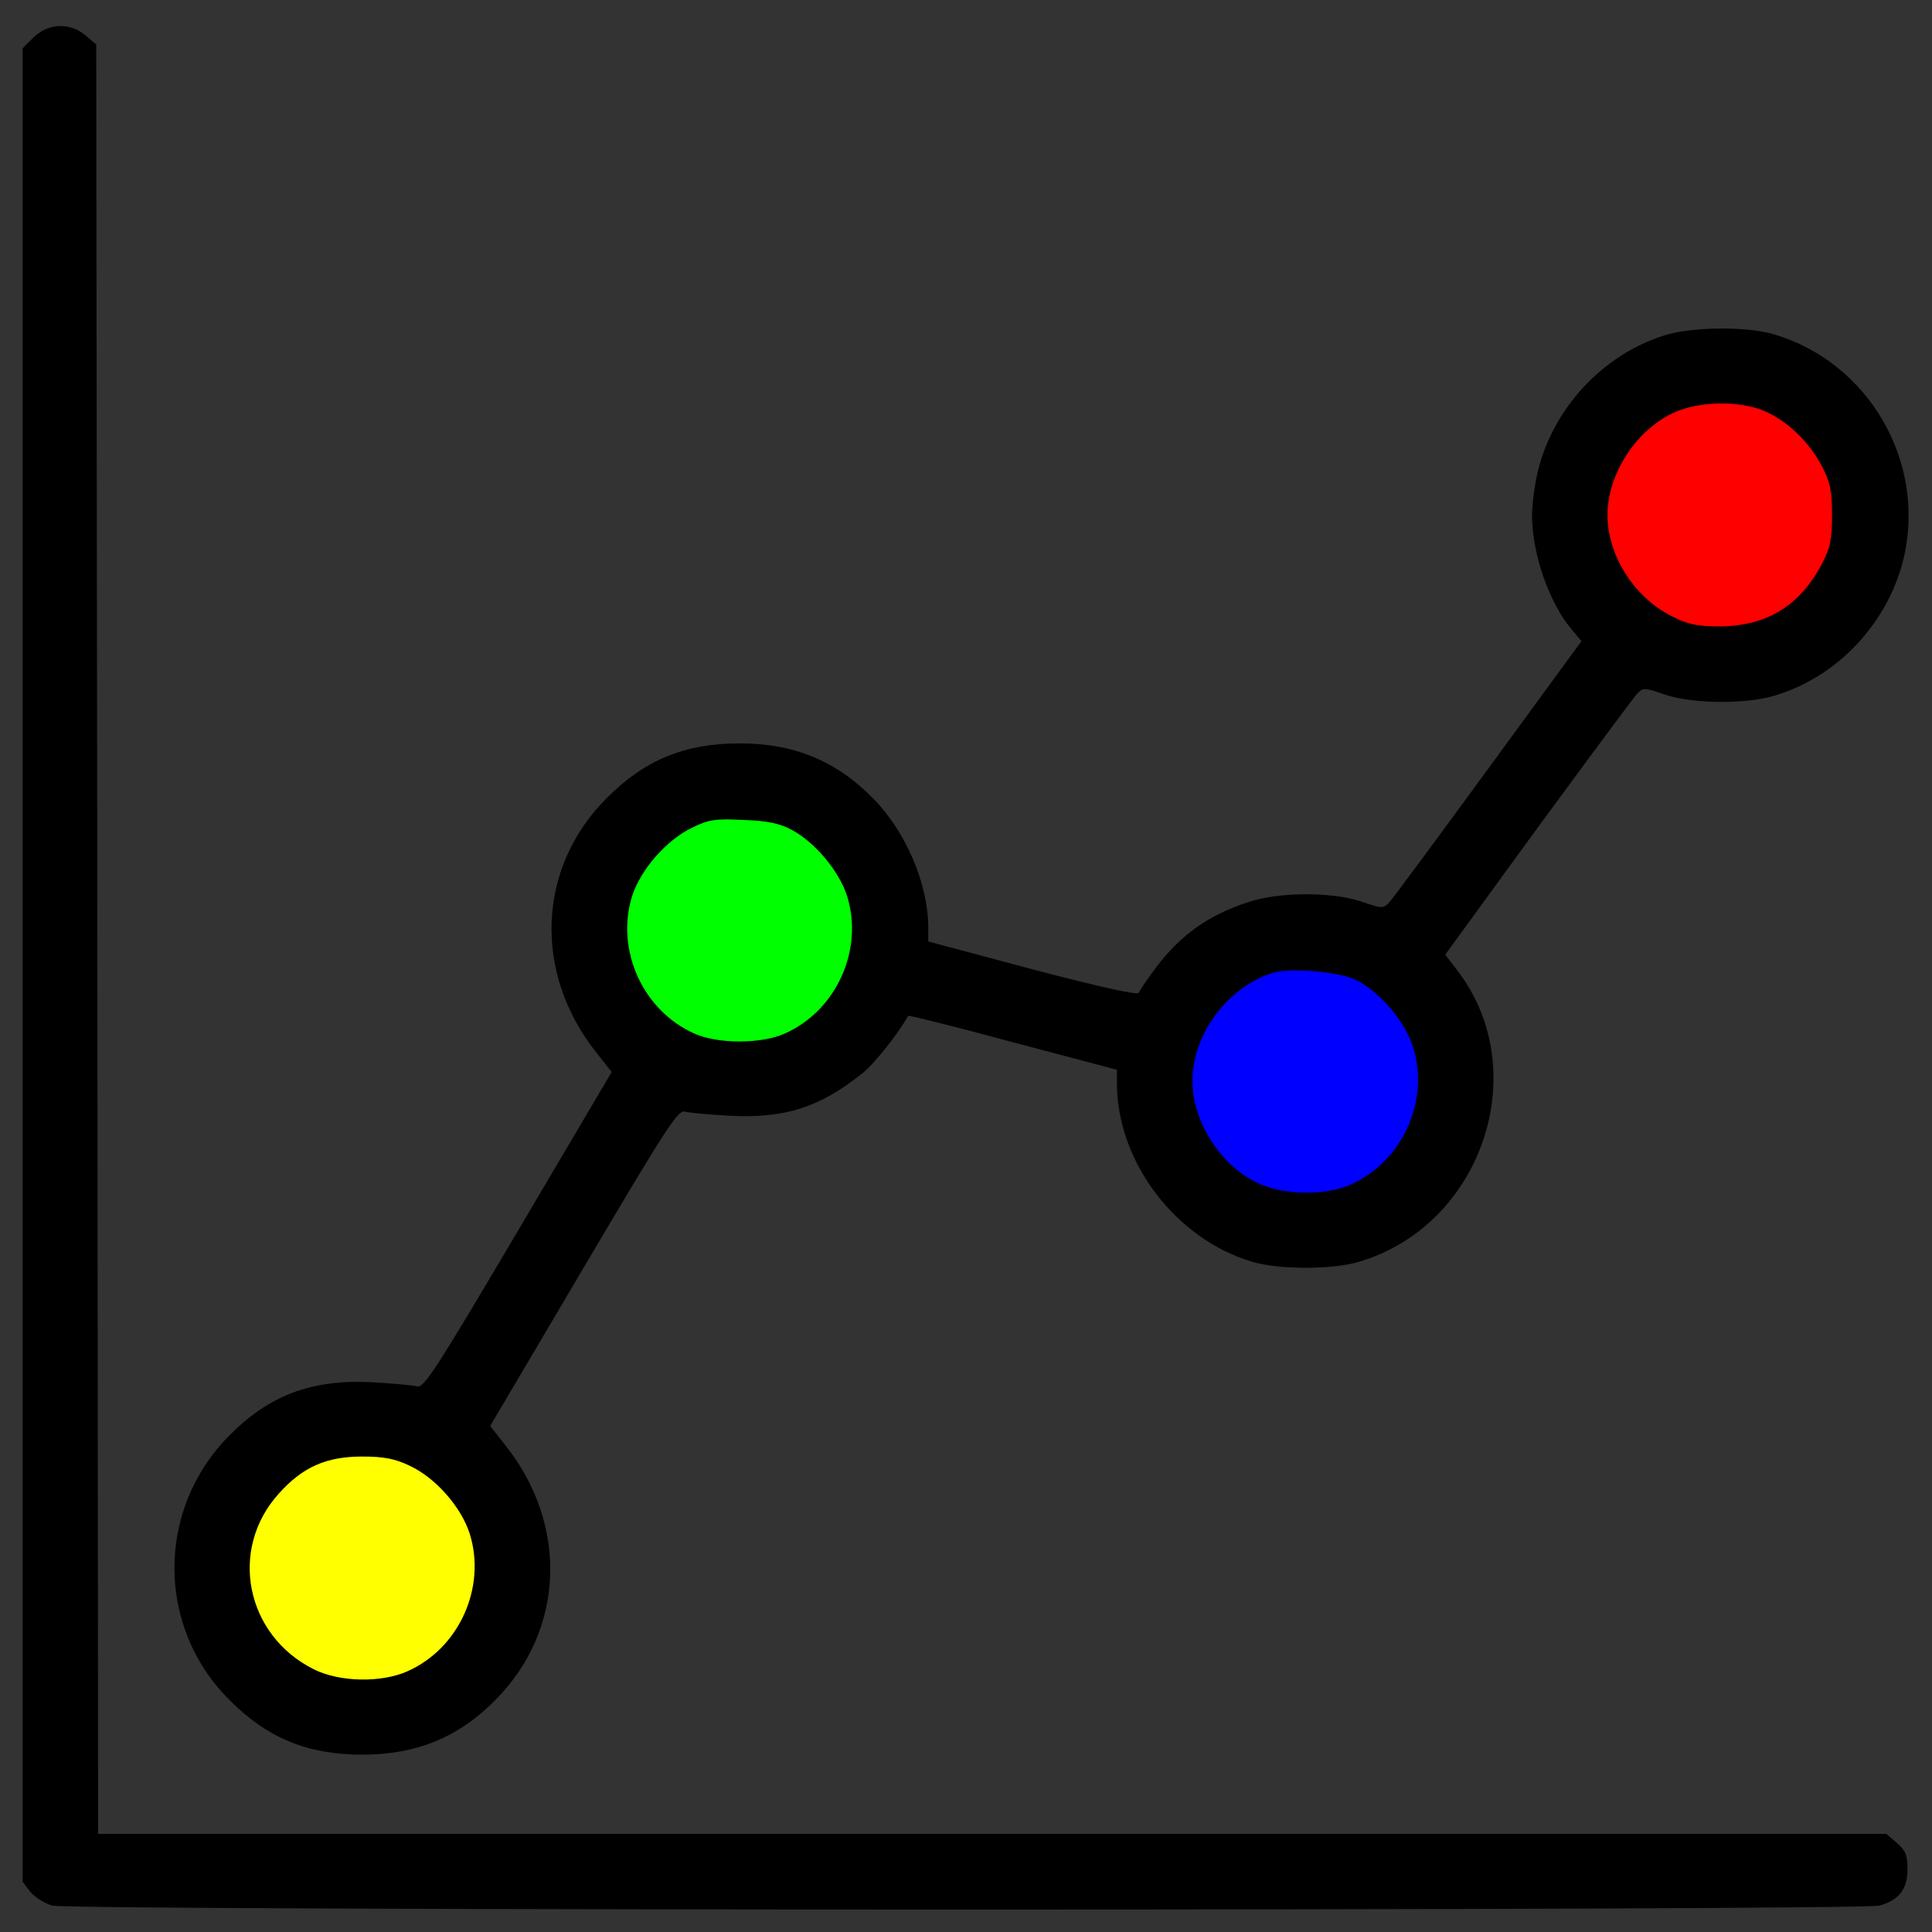 <?xml version="1.0" encoding="UTF-8" standalone="no"?><!-- Generator: Gravit.io --><svg xmlns="http://www.w3.org/2000/svg" xmlns:xlink="http://www.w3.org/1999/xlink" style="isolation:isolate" viewBox="0 0 512 512" width="512pt" height="512pt"><rect x="0" y="0" width="512" height="512" fill="#333333" stroke="none"/><defs><clipPath id="_clipPath_p5vr1UL14wImiU4GXniEEIRRUPoj0um4"><rect width="512" height="512"/></clipPath></defs><g clip-path="url(#_clipPath_p5vr1UL14wImiU4GXniEEIRRUPoj0um4)"><path d=" M 8.9 9.9 L 6 12.8 L 6 255.8 L 6 498.7 L 8 501.3 C 9.2 502.8 11.8 504.4 13.8 505 C 18.9 506.4 493 506.4 498.1 505 C 503.3 503.5 505.5 500.7 505.5 495.3 C 505.5 491.6 505 490.4 502.7 488.4 L 499.9 486 L 263 486 L 26 486 L 25.8 248.9 L 25.5 11.8 L 22.7 9.4 C 18.6 5.9 12.8 6.1 8.9 9.9 Z " fill="rgb(0,0,0)"/><ellipse vector-effect="non-scaling-stroke" cx="196.75" cy="243.6" rx="34.65" ry="39.9" fill="rgb(0,255,0)"/><ellipse vector-effect="non-scaling-stroke" cx="96.75" cy="417.8" rx="34.65" ry="39.9" fill="rgb(255,255,0)"/><ellipse vector-effect="non-scaling-stroke" cx="348.35" cy="283.5" rx="34.65" ry="39.9" fill="rgb(0,0,255)"/><ellipse vector-effect="non-scaling-stroke" cx="455.9" cy="136.5" rx="34.65" ry="39.9" fill="rgb(255,0,0)"/><path d=" M 441 88.9 C 424.6 94.1 411.5 108.3 407.5 125.1 C 406.7 128.6 406 133.7 406 136.5 C 406 146.7 410.5 159.7 416.5 166.8 L 419.1 169.9 L 394.4 203.7 C 380.8 222.3 369 238.3 368.1 239.2 C 366.6 240.8 366.2 240.8 361 239 C 353.2 236.3 339 236.3 330.7 239.1 C 320.1 242.6 313 247.7 306.5 256.2 C 304.1 259.4 302 262.5 301.8 263.1 C 301.6 263.8 292 261.7 273.7 256.9 L 246 249.5 L 246 245.5 C 245.9 234.1 240 220.3 231.4 211.6 C 221.6 201.6 210.4 197 196 197 C 181.5 197 170.8 201.4 160.8 211.5 C 142.4 229.8 141.2 257.7 158 278.9 L 162.1 284.1 L 137.3 326.1 C 115.5 363 112.3 368 110.5 367.4 C 109.4 367.1 103.9 366.6 98.4 366.3 C 82.5 365.5 71.2 369.8 60.6 380.6 C 41.4 400.1 41.4 431.2 60.8 450.5 C 70.8 460.6 81.5 465 96 465 C 110.4 465 121.6 460.4 131.4 450.4 C 149.6 432 150.7 404.2 134 383.1 L 129.9 377.9 L 154.7 335.9 C 176.5 299 179.7 294 181.5 294.6 C 182.6 294.9 188.1 295.4 193.6 295.7 C 208.2 296.4 217.4 293.4 228.7 284.3 C 231.9 281.7 237.8 274.2 240.7 269.2 C 240.8 269 253.3 272.1 268.4 276.2 L 296 283.5 L 296 287.1 C 296 307.9 311.6 328.4 331.9 334.4 C 339 336.5 353 336.5 360.1 334.4 C 392.7 324.8 406.6 283.9 386.3 257.3 L 383 253 L 407.6 219.2 C 421.2 200.7 433 184.7 433.9 183.8 C 435.4 182.2 435.8 182.2 441 184 C 448 186.5 462.4 186.7 470.1 184.4 C 486.9 179.5 500.4 165.1 504.5 147.9 C 510.5 122.3 495.2 96 470.1 88.6 C 462.7 86.4 448.2 86.6 441 88.9 Z  M 468 109.1 C 473.8 111.7 479.5 117.2 482.8 123.5 C 485 127.7 485.5 129.8 485.5 136.5 C 485.5 143.2 485 145.3 482.8 149.5 C 477 160.5 468.2 165.9 455.9 166 C 449.8 166 447.4 165.5 443.2 163.4 C 433.1 158.4 426 147.2 426 136.5 C 426 125.7 433.5 114 443.5 109.4 C 450.2 106.2 461.4 106.1 468 109.1 Z  M 209.6 219.8 C 215.8 223 222.4 230.8 224.5 237.5 C 228.9 251.7 221.7 267.8 208 273.9 C 201.8 276.7 190.2 276.7 184 273.9 C 170.3 267.8 163.1 251.7 167.5 237.5 C 169.8 230.4 176.6 222.6 183.5 219.3 C 187.8 217.2 189.6 216.9 197 217.3 C 203.2 217.5 206.6 218.2 209.6 219.8 Z  M 359.6 259.8 C 365.8 263 372.4 270.8 374.5 277.5 C 378.9 291.7 371.7 307.8 358 313.9 C 351.4 316.9 340.2 316.8 333.5 313.6 C 323.5 309 316 297.3 316 286.5 C 316 274.2 325.1 261.8 337 257.9 C 341.7 256.3 355.1 257.5 359.6 259.8 Z  M 108.5 388.4 C 115.4 391.6 122.2 399.3 124.5 406.5 C 128.9 420.7 121.7 436.8 108 442.9 C 101.1 446 90 445.8 83.2 442.4 C 65.1 433.4 60.5 410.6 73.9 395.8 C 80.2 388.8 86.4 386 96 386 C 101.8 386 104.7 386.6 108.5 388.4 Z " fill="rgb(0,0,0)"/></g></svg>